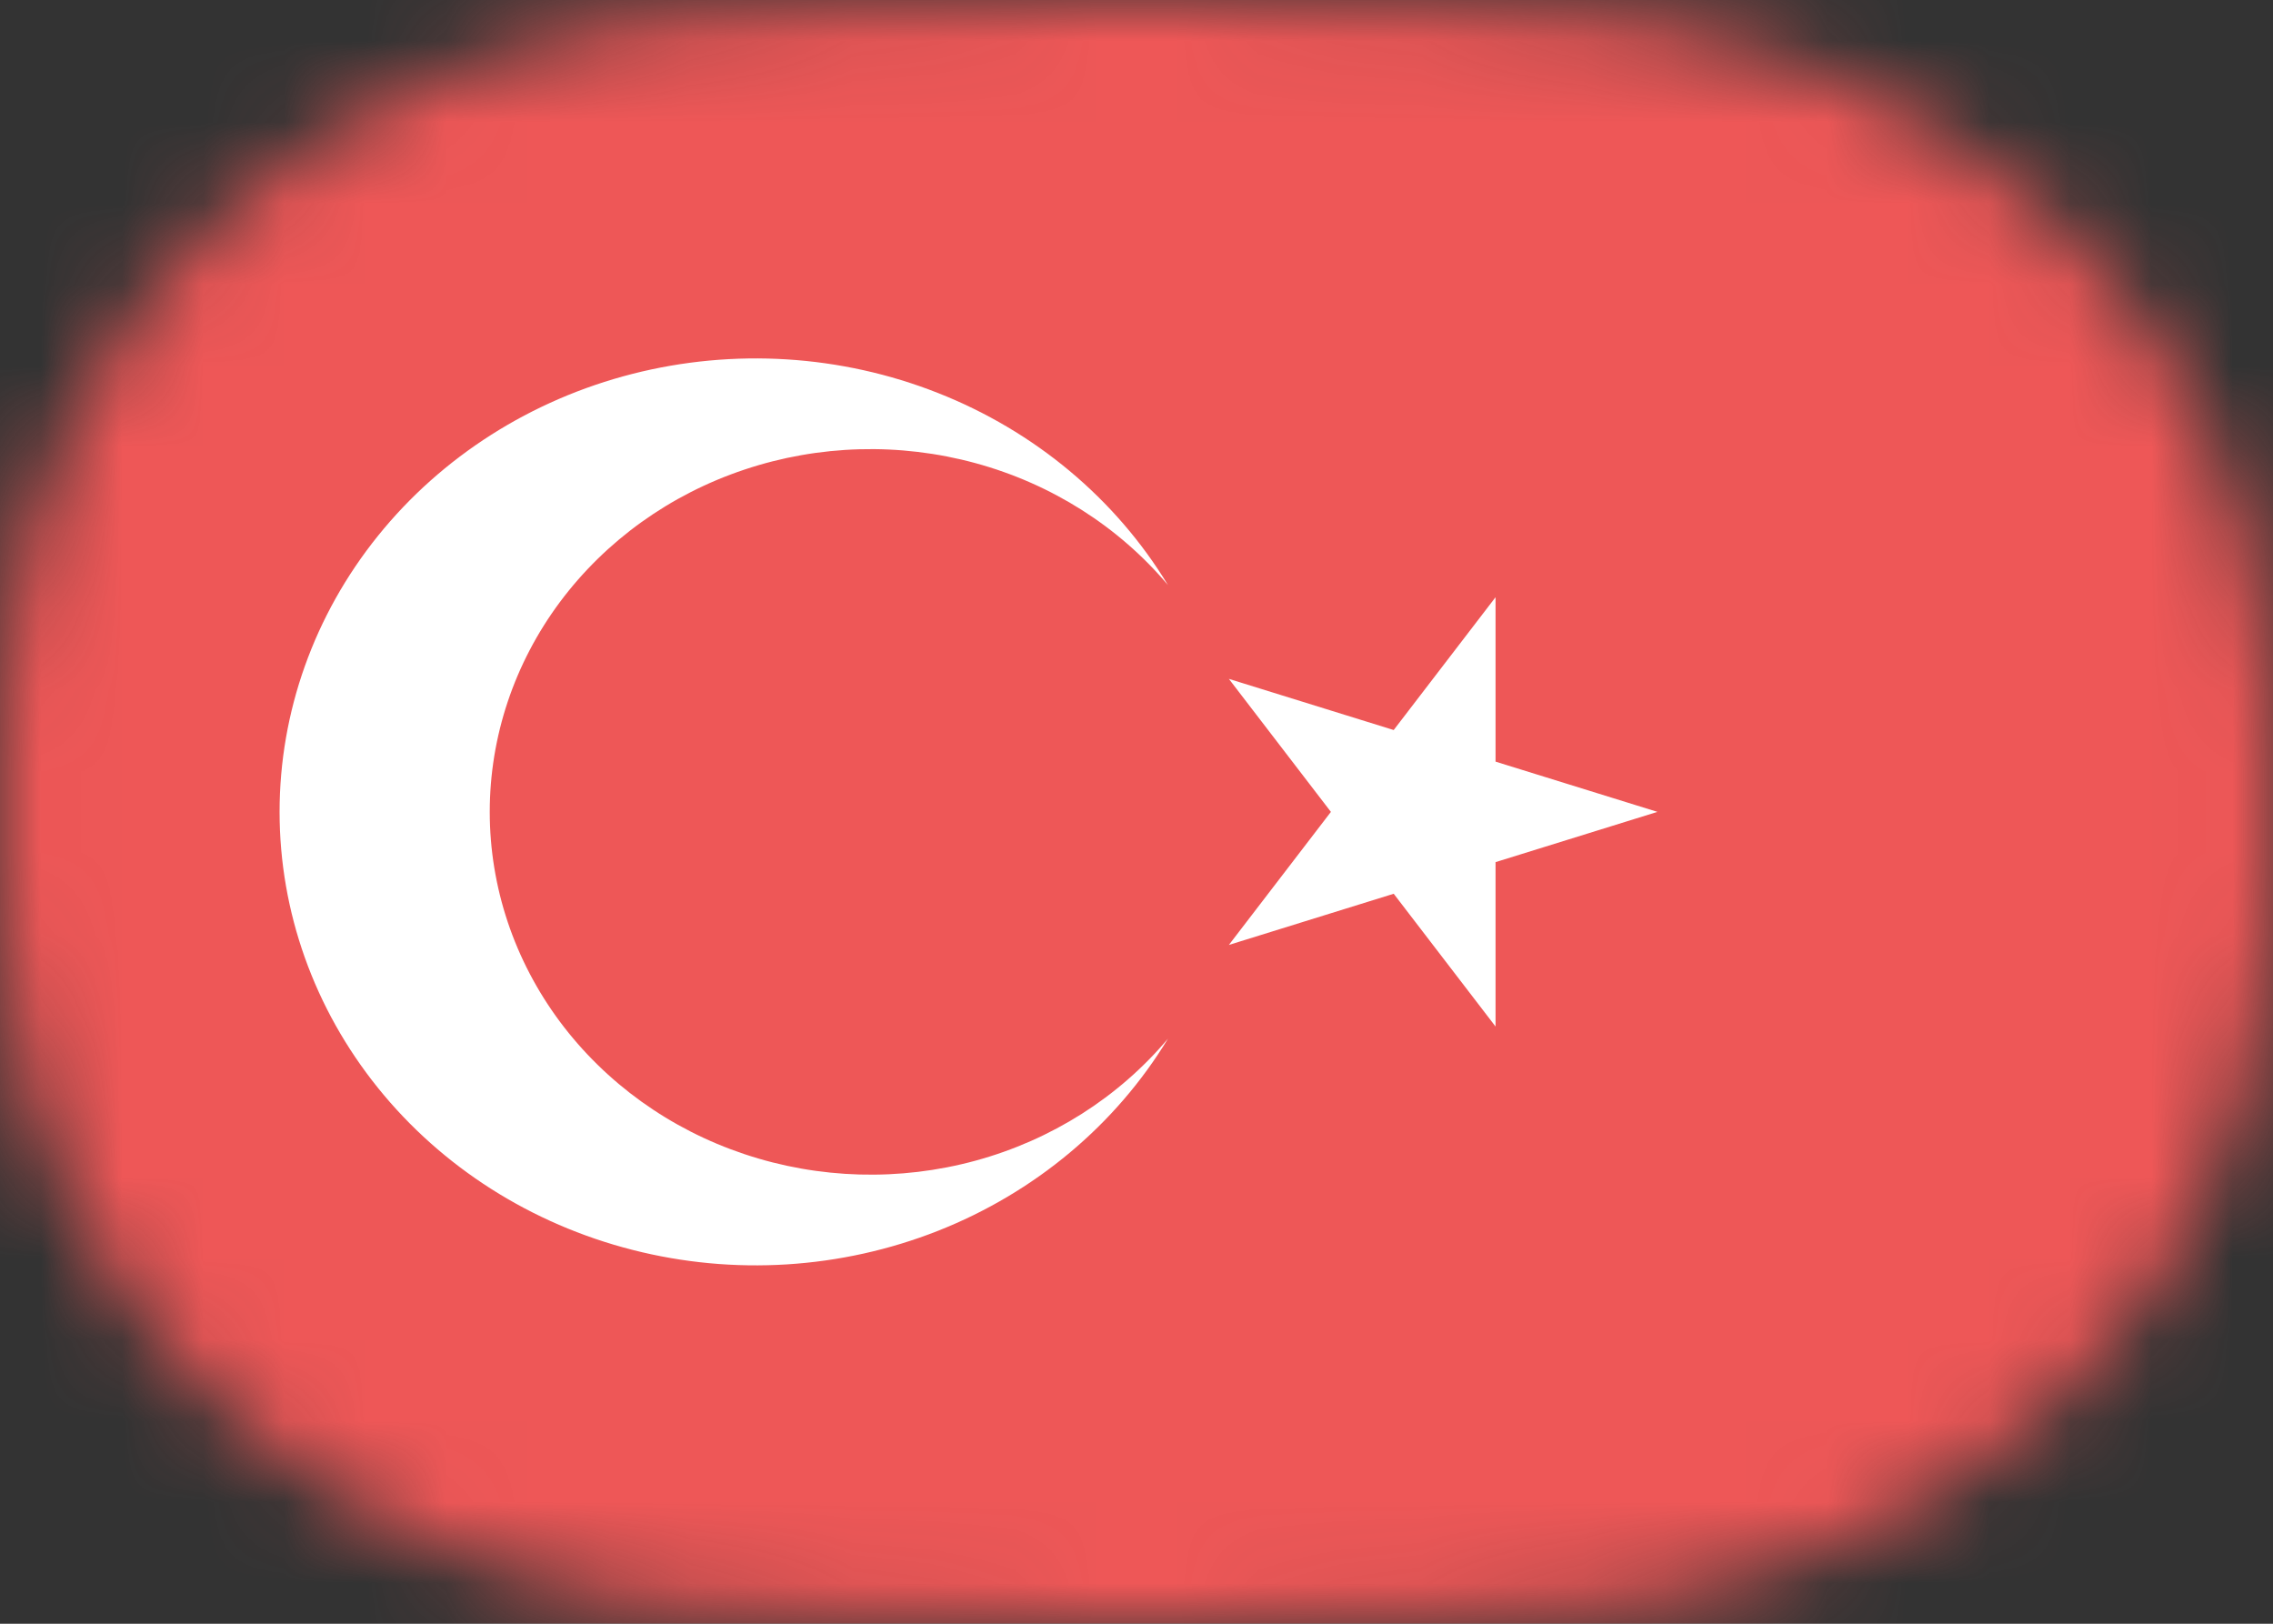 <svg width="28" height="20" viewBox="0 0 28 20" fill="none" xmlns="http://www.w3.org/2000/svg">
<rect x="0" y="0" width="28" height="20" fill="#333333" stroke="none"/>
<mask id="mask0_11_3514" style="mask-type:alpha" maskUnits="userSpaceOnUse" x="0" y="0" width="28" height="20">
<path d="M0.032 8.484C0.233 3.754 4.189 0.368 8.917 0.131C10.482 0.053 12.203 0 14 0C15.797 0 17.518 0.053 19.083 0.131C23.811 0.368 27.767 3.754 27.968 8.484C27.988 8.975 28 9.482 28 10C28 10.518 27.988 11.025 27.968 11.516C27.767 16.246 23.811 19.632 19.083 19.869C17.518 19.947 15.797 20 14 20C12.203 20 10.482 19.947 8.917 19.869C4.189 19.632 0.233 16.246 0.032 11.516C0.012 11.025 0 10.518 0 10C0 9.482 0.012 8.975 0.032 8.484Z" fill="#00D0BF"/>
</mask>
<g mask="url(#mask0_11_3514)">
<rect y="-3.333" width="28" height="27.222" fill="#EE5757"/>
<path d="M14.388 7.207C13.742 6.142 12.746 5.31 11.553 4.84C10.36 4.369 9.038 4.287 7.791 4.605C6.544 4.923 5.442 5.624 4.656 6.6C3.87 7.575 3.444 8.771 3.444 10C3.444 11.23 3.87 12.425 4.656 13.4C5.442 14.376 6.544 15.077 7.791 15.395C9.038 15.714 10.36 15.631 11.553 15.161C12.746 14.69 13.742 13.858 14.388 12.793C13.78 13.516 12.952 14.041 12.018 14.296C11.083 14.551 10.088 14.523 9.171 14.216C8.254 13.91 7.46 13.339 6.897 12.584C6.335 11.829 6.033 10.926 6.033 10C6.033 9.074 6.335 8.171 6.897 7.416C7.46 6.661 8.254 6.09 9.171 5.784C10.088 5.477 11.083 5.45 12.018 5.705C12.952 5.96 13.78 6.485 14.388 7.207ZM20.417 10L15.138 8.362L18.423 12.644V7.356L15.138 11.639L20.417 10Z" fill="white"/>
</g>
</svg>
